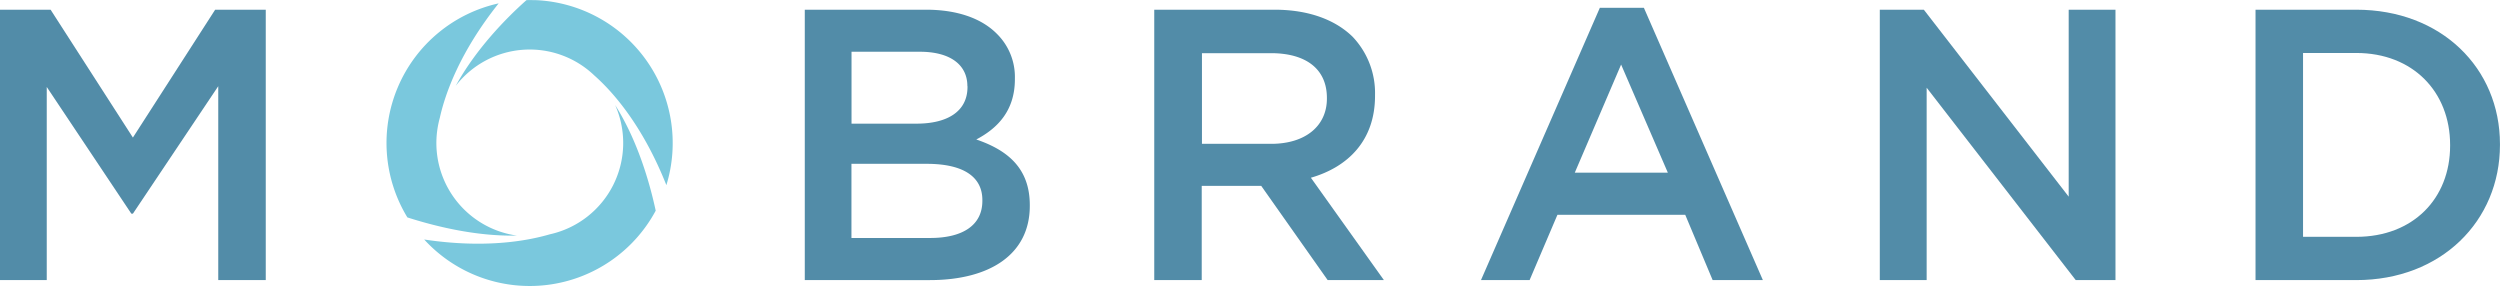 <svg id="aeddb964-ca54-4695-bc4f-12e6d5f5db8b" data-name="Layer 1" xmlns="http://www.w3.org/2000/svg" viewBox="0 0 654.06 74.82"><defs><style>.af8949d8-2ddc-42ad-82d3-fb40bf7a3efc{fill:#528ca8;}.eff09e95-db91-422a-95da-97e37bea405d{fill:#7ac8dd;}</style></defs><title>Mobrand Lettering</title><path class="af8949d8-2ddc-42ad-82d3-fb40bf7a3efc" d="M93.54,22.91h13.24l21.53,33.45,21.52-33.45h13.24V93.65H150.64V42.92L128.31,76.27h-.41L105.77,43.12V93.65H93.54Z" transform="translate(-93.54 -20.37)"/><path class="af8949d8-2ddc-42ad-82d3-fb40bf7a3efc" d="M304.09,22.91h31.73c8.08,0,14.45,2.22,18.49,6.27a15.84,15.84,0,0,1,4.75,11.72v.2c0,8.49-4.85,13-10.1,15.76,8.28,2.83,14,7.58,14,17.18v.2c0,12.64-10.41,19.41-26.17,19.41H304.09V22.91Zm42.54,20c0-5.56-4.44-9-12.43-9H316.32V52.72h17c8,0,13.34-3.13,13.34-9.6v-.2ZM336,63.23h-19.7v19.4h20.61c8.49,0,13.64-3.33,13.64-9.7v-.2C350.57,66.77,345.82,63.23,336,63.23Z" transform="translate(-93.54 -20.37)"/><path class="af8949d8-2ddc-42ad-82d3-fb40bf7a3efc" d="M395.52,22.91H427c8.9,0,15.87,2.63,20.42,7.08a21.36,21.36,0,0,1,5.86,15.25v.21c0,11.62-7,18.59-16.78,21.42l19.1,26.78H440.89L423.51,69H407.94V93.65H395.52V22.91ZM426.13,58c8.9,0,14.56-4.65,14.56-11.83V46c0-7.58-5.46-11.72-14.66-11.72H408V58Z" transform="translate(-93.54 -20.37)"/><path class="af8949d8-2ddc-42ad-82d3-fb40bf7a3efc" d="M512.1,22.41h11.52l31.13,71.24H541.61l-7.17-17.08H501l-7.28,17.08H481Zm17.79,43.14L517.66,37.26,505.54,65.55Z" transform="translate(-93.54 -20.37)"/><path class="af8949d8-2ddc-42ad-82d3-fb40bf7a3efc" d="M585.34,22.91h11.52l37.9,48.91V22.91H647V93.65h-10.4l-39-50.33V93.65H585.34Z" transform="translate(-93.54 -20.37)"/><path class="af8949d8-2ddc-42ad-82d3-fb40bf7a3efc" d="M683.64,22.91H710c22.23,0,37.59,15.26,37.59,35.17v.2c0,19.91-15.36,35.37-37.59,35.37H683.64Zm12.43,11.32v48.1H710c14.85,0,24.55-10,24.55-23.85v-.2c0-13.84-9.7-24.05-24.55-24.05Z" transform="translate(-93.54 -20.37)"/><path class="eff09e95-db91-422a-95da-97e37bea405d" d="M212.77,42.83a24.46,24.46,0,0,1,36.28-2.7c4.61,4.08,12.54,12.81,18.83,28.68a37.43,37.43,0,0,0-34.13-48.4c-.83,0-1.66-.05-2.48,0C226,25.09,218.06,33.17,212.77,42.83Z" transform="translate(-93.54 -20.37)"/><path class="eff09e95-db91-422a-95da-97e37bea405d" d="M228.73,82a24.46,24.46,0,0,1-21-25.28,25.23,25.23,0,0,1,.88-5.54C210,44.9,213.83,34,224,21.25a37.42,37.42,0,0,0-23.88,56C206.87,79.41,217.79,82.25,228.73,82Z" transform="translate(-93.54 -20.37)"/><path class="eff09e95-db91-422a-95da-97e37bea405d" d="M237.46,81.65c-6.27,1.84-17.34,3.73-32.94,1.38a37.42,37.42,0,0,0,60.57-7.54c-1.53-7.12-4.67-18.24-10.61-27.64a24.47,24.47,0,0,1-17,33.8Z" transform="translate(-93.54 -20.37)"/></svg>